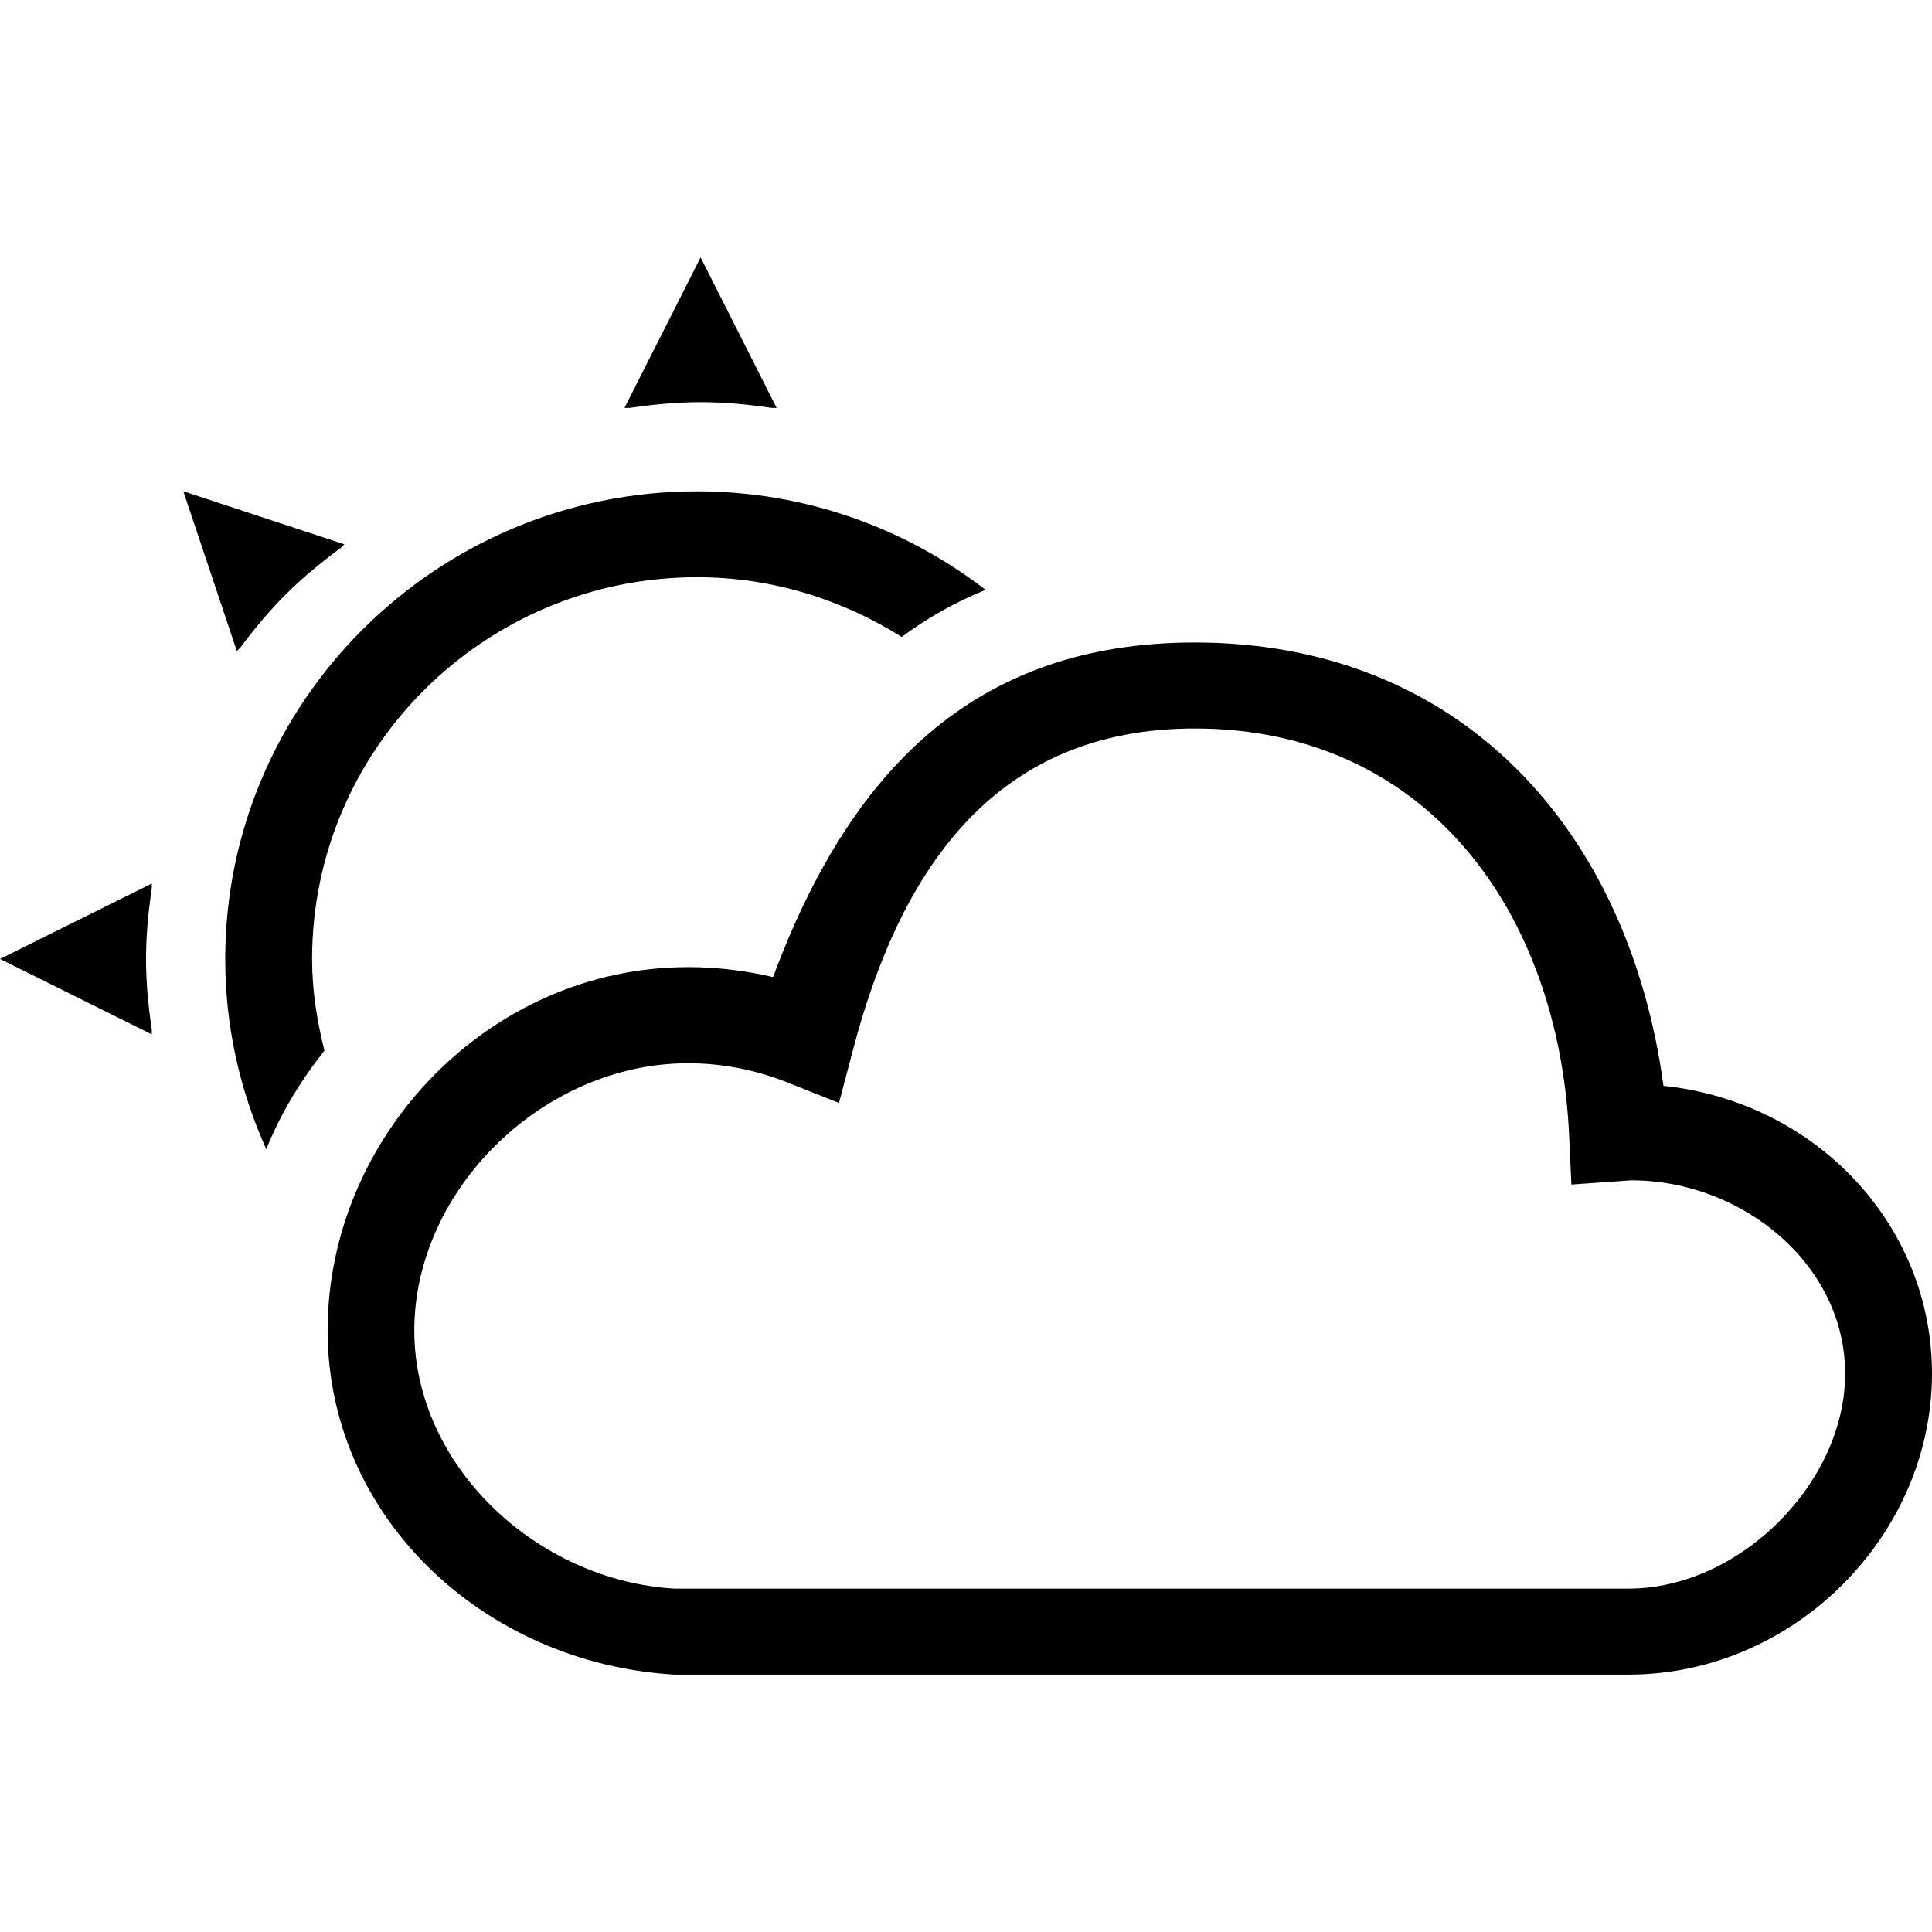 <?xml version="1.0" encoding="iso-8859-1"?>
<!-- Generator: Adobe Illustrator 19.1.0, SVG Export Plug-In . SVG Version: 6.00 Build 0)  -->
<svg xmlns="http://www.w3.org/2000/svg" xmlns:xlink="http://www.w3.org/1999/xlink" version="1.1" id="Capa_1" x="0px" y="0px" viewBox="0 0 509.987 509.987" style="enable-background:new 0 0 509.987 509.987;" xml:space="preserve" width="512px" height="512px">
<g>
	<g id="Cloud__x2B__Sun">
		<g>
			<path d="M439.104,286.625c-9.183-67.617-53.536-117.026-123.716-117.026c-58.751,0-91.29,34.602-111.335,88.32     c-7.324-1.746-14.852-2.63-22.448-2.63c-52.493,0-95.122,44.67-95.122,95.939c0,49.046,41.087,87.866,91.562,90.814h251.807     c43.763,0,80.134-36.734,80.134-79.476C509.964,323.019,479.058,290.797,439.104,286.625z M429.853,419.343H178.045     c-36.439-2.131-68.683-32.471-68.683-68.116c0-37.255,34.081-70.565,72.243-70.565c8.934,0,17.687,1.701,26.054,4.989     l13.809,5.487l3.696-14.036c12.925-49.069,38.412-84.805,90.224-84.805c60.86,0,96.097,48.026,98.818,107.48l0.59,12.902     l15.782-1.111c29.432,0,56.484,22.267,56.484,51.019C487.085,391.339,459.285,419.343,429.853,419.343z M184.009,152.366     c19.886,0,38.321,5.918,54.012,15.759c6.78-4.989,14.104-9.183,22.154-12.426c-21.088-16.235-47.482-26.008-76.188-26.008     c-68.66,0-124.532,55.418-124.532,123.511c0,17.868,3.923,34.806,10.839,50.157c3.787-9.478,9.07-18.095,15.351-26.031     c-1.95-7.778-3.265-15.782-3.265-24.126C82.379,197.603,127.956,152.366,184.009,152.366z M184.938,106.154     c6.394,0,12.63,0.612,18.775,1.519h1.292l-20.068-39.727l-20.09,39.727h1.292C172.286,106.789,178.521,106.154,184.938,106.154z      M40.067,273.043v-1.292c-0.907-6.1-1.519-12.29-1.519-18.616c0-6.349,0.612-12.517,1.519-18.616v-1.292L0,253.134     L40.067,273.043z M63.445,170.937c3.696-4.943,7.664-9.75,12.199-14.24c4.512-4.49,9.365-8.412,14.353-12.109l0.907-0.907     l-42.516-14.013l14.127,42.176L63.445,170.937z" fill="#000000"/>
		</g>
	</g>
</g>
<g>
</g>
<g>
</g>
<g>
</g>
<g>
</g>
<g>
</g>
<g>
</g>
<g>
</g>
<g>
</g>
<g>
</g>
<g>
</g>
<g>
</g>
<g>
</g>
<g>
</g>
<g>
</g>
<g>
</g>
</svg>
